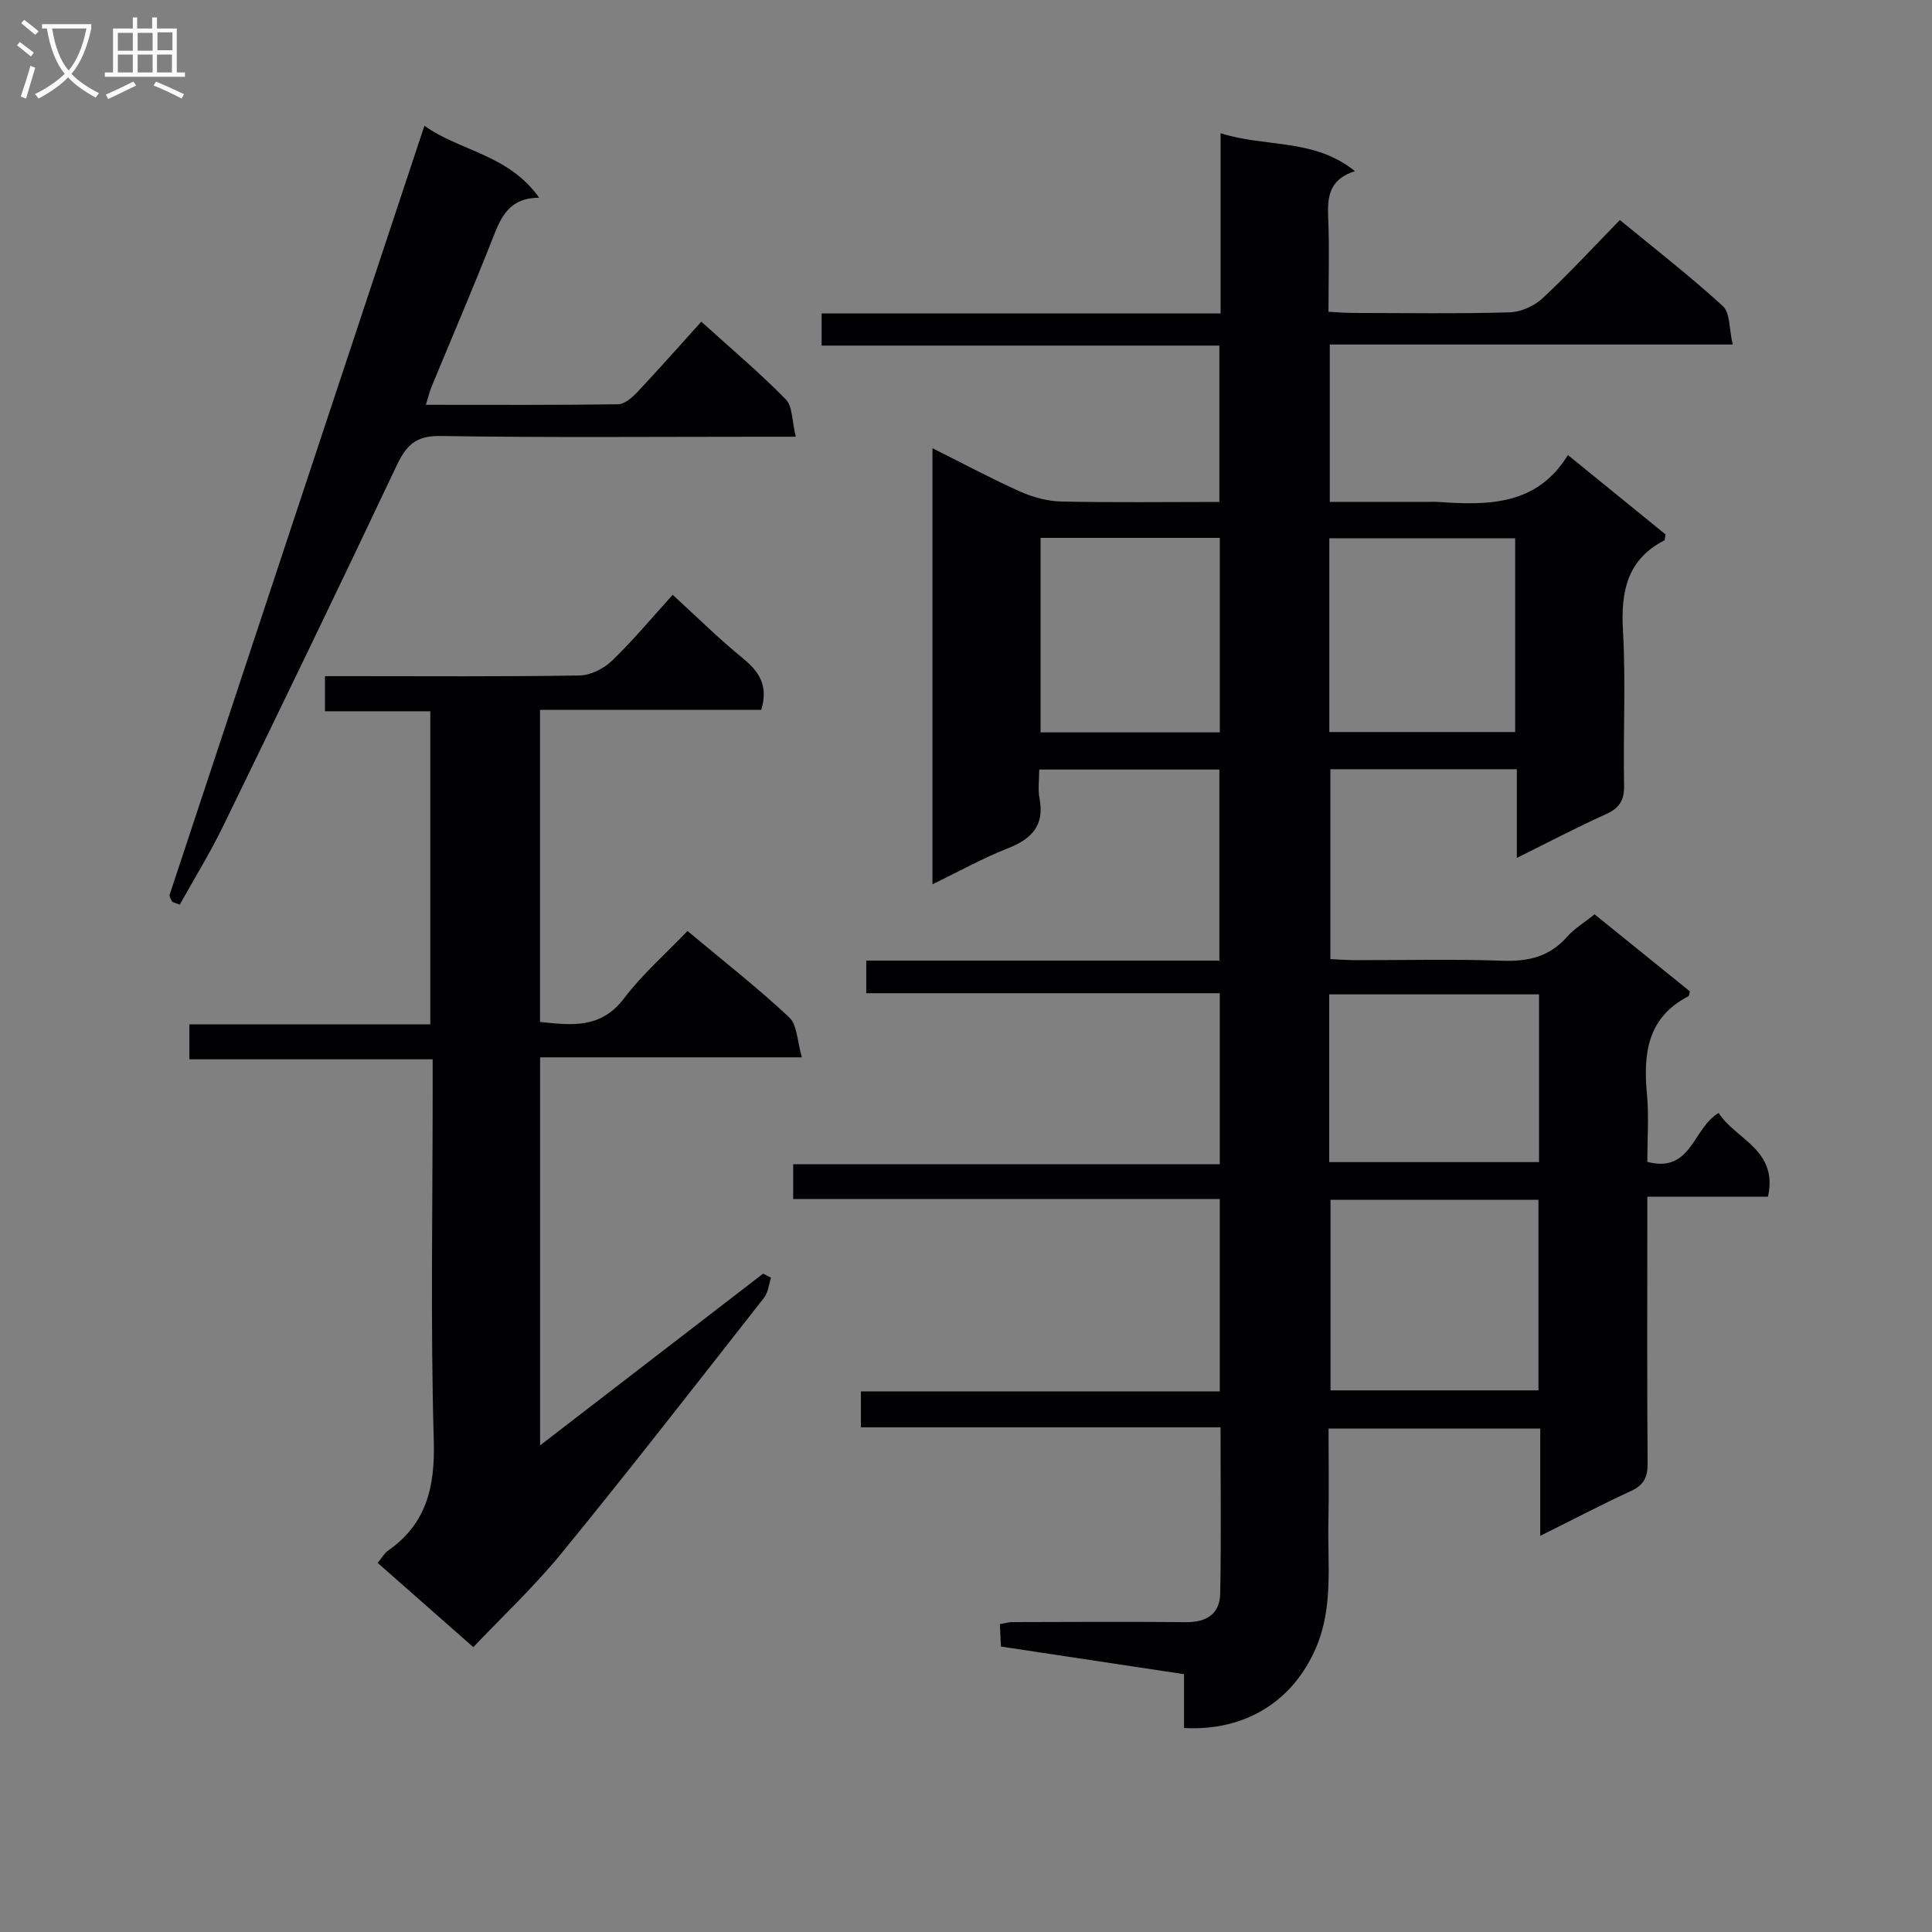 <svg enable-background="new 0 0 400 400" viewBox="0 0 400 400" xmlns="http://www.w3.org/2000/svg"><rect x="0" y="0" width="400" height="400" fill="#808080" stroke="none"/><g fill="#010104"><path d="m318.89 317.98c0-7.94 0-14.91 0-22.22-14.58 0-28.83 0-43.83 0 0 6.5.11 12.91-.03 19.32-.19 8.76 1.06 17.64-2.58 26.1-4.74 11.04-14.63 17.27-27.31 16.59 0-3.56 0-7.16 0-11.15-12.81-1.93-25.23-3.81-37.91-5.72-.08-1.57-.15-3-.22-4.65 1.02-.17 1.81-.41 2.59-.41 12-.03 24-.1 35.99.01 4.25.04 6.96-1.74 7.04-5.93.22-11.28.07-22.57.07-34.41-24.98 0-49.56 0-74.46 0 0-2.63 0-4.72 0-7.44h74.3c0-13.53 0-26.44 0-39.82-29.44 0-58.68 0-88.32 0 0-2.5 0-4.55 0-7.2h88.32c0-12.01 0-23.44 0-35.42-24.33 0-48.58 0-73.19 0 0-2.44 0-4.32 0-6.75h73.11c0-13.42 0-26.32 0-39.55-12.27 0-24.49 0-37.3 0 0 2.08-.3 4.09.06 5.96 1.08 5.64-1.62 8.41-6.59 10.36-5.2 2.04-10.12 4.79-15.57 7.44 0-30.26 0-59.96 0-90.29 6.33 3.16 12.15 6.29 18.17 8.98 2.62 1.17 5.63 1.99 8.48 2.05 10.8.24 21.6.09 32.75.09 0-10.82 0-21.24 0-32.37-27.31 0-54.69 0-82.35 0 0-2.46 0-4.22 0-6.65h82.6c0-12.57 0-24.5 0-37.32 9.41 3 19.38 1.01 27.81 7.86-5.29 1.66-5.72 5.26-5.54 9.53.28 6.31.07 12.65.07 19.58 1.81.09 3.39.23 4.98.24 10.83.02 21.67.18 32.49-.12 2.33-.06 5.1-1.29 6.82-2.89 5.48-5.1 10.56-10.62 16.04-16.23 7.38 6.08 14.61 11.68 21.32 17.83 1.52 1.39 1.28 4.71 2.04 7.95-28.37 0-55.77 0-83.42 0v32.58h20.39c.67 0 1.34-.04 2 .01 10.31.7 20.43.84 26.91-9.71 7.27 5.91 13.81 11.23 20.22 16.44-.14.67-.1 1.14-.26 1.23-7.77 4.02-9.01 10.64-8.56 18.72.6 10.63.02 21.32.23 31.98.06 3.14-.97 4.74-3.8 6.01-5.99 2.69-11.81 5.77-18.41 9.03 0-6.6 0-12.35 0-18.36-13.04 0-25.63 0-38.6 0v39.31c1.6.07 3.35.21 5.11.22 10.16.02 20.34-.25 30.49.12 5.34.19 9.74-.8 13.37-4.92 1.5-1.71 3.56-2.94 5.73-4.69 6.66 5.38 13.22 10.69 19.74 15.96-.14.45-.14.92-.34 1.02-8.46 4.38-9.34 11.83-8.56 20.21.43 4.6.08 9.27.08 14.06 9.16 2.42 9.41-7.02 14.77-10.12 3.46 5.45 12.37 7.59 10.21 17.33-7.98 0-16.06 0-24.98 0v5.72c0 16.5-.07 32.99.06 49.49.02 2.88-.78 4.51-3.47 5.74-6.02 2.77-11.89 5.86-18.76 9.27zm-.37-30.12c0-13.52 0-26.54 0-39.45-14.63 0-28.85 0-43.05 0v39.45zm-43.3-136.3h38.48c0-13.6 0-26.83 0-40.11-12.98 0-25.66 0-38.48 0zm-.02 89.04h43.44c0-11.81 0-23.23 0-34.73-14.64 0-28.98 0-43.44 0zm-59.76-129.24v40.27h37.11c0-13.53 0-26.75 0-40.27-12.35 0-24.43 0-37.11 0z"/><path d="m139.27 123.15c5.28 4.82 9.66 9.18 14.42 13.05 3.42 2.77 5.46 5.69 3.92 10.76-14.95 0-30.19 0-45.81 0v64.62c6.5.68 12.57 1.48 17.39-4.87 3.78-4.99 8.6-9.2 13.15-13.96 7.43 6.22 14.52 11.76 21.06 17.88 1.67 1.56 1.64 4.95 2.62 8.28-18.64 0-36.21 0-54.2 0v80.34c15.72-12.11 30.95-23.83 46.17-35.55.55.28 1.09.55 1.64.83-.46 1.39-.58 3.05-1.43 4.14-13.87 17.67-27.65 35.42-41.86 52.81-5.94 7.26-12.85 13.73-18.35 19.54-6.95-6.12-13.3-11.72-19.8-17.44 1.03-1.25 1.43-2.03 2.06-2.47 8.05-5.59 9.83-13.21 9.56-22.8-.69-24.14-.23-48.31-.23-72.47 0-1.97 0-3.95 0-6.52-17 0-33.55 0-50.37 0 0-2.68 0-4.74 0-7.23h49.88c0-21.74 0-43.07 0-64.83-7.27 0-14.36 0-21.81 0 0-2.49 0-4.55 0-7.27h5.23c15.83 0 31.66.12 47.48-.14 2.28-.04 5.01-1.41 6.69-3.03 4.39-4.22 8.31-8.94 12.59-13.67z"/><path d="m87.87 26.03c7.19 5.21 17.39 5.9 23.75 14.9-6.18.05-7.86 3.94-9.55 8.25-4.06 10.36-8.47 20.58-12.71 30.87-.42 1.03-.68 2.13-1.19 3.76 13.59 0 26.71.08 39.82-.11 1.34-.02 2.9-1.4 3.96-2.52 4.43-4.7 8.7-9.55 13.25-14.58 6.05 5.48 12.02 10.51 17.47 16.06 1.44 1.46 1.28 4.49 2.09 7.76-2.83 0-4.75 0-6.67 0-22.33 0-44.67.2-66.99-.15-5.16-.08-7.07 2.08-9.04 6.25-11.79 24.94-23.81 49.78-35.89 74.58-2.72 5.58-6 10.89-8.95 16.19-.93-.34-1.1-.38-1.24-.45s-.34-.14-.4-.27c-.19-.43-.57-.97-.46-1.32 17.51-52.96 35.06-105.89 52.75-159.22z"/></g><path d="m6.4 11.7c-1-.8-1.9-1.6-2.9-2.3l.6-.7c.9.7 1.9 1.4 2.9 2.2zm-2.1 8.3c.7-2.1 1.4-4.2 2-6.4.2.1.6.3 1 .4-.7 2.3-1.3 4.4-1.9 6.4zm3-12.8c-1.1-.9-2.1-1.7-2.9-2.4l.6-.7c1 .8 2 1.5 3 2.4zm1.4-1.3v-.9h10.2v.9c-.9 4.2-2.3 7.3-4.1 9.4 1.3 1.4 3.2 2.7 5.7 4-.2.2-.4.5-.7.9-2.5-1.4-4.4-2.7-5.7-4.2-1.4 1.5-3.5 3-6.1 4.4 0 0 0 0-.1-.1-.3-.4-.5-.7-.7-.8 2.7-1.3 4.7-2.8 6.2-4.2-1.8-2.2-3-5.3-3.7-9.4zm9.2 0h-7.1c.6 3.8 1.7 6.7 3.4 8.7 1.7-2 2.9-4.8 3.7-8.7z" fill="#fbfafa"/><path d="m31.6 3.6h.9v2.3h4.1v9.1h1.7v.9h-16.6v-.9h1.7v-9.1h4.1v-2.3h.9v2.3h3.1v-2.3zm-4 13.3.6.8c-1.9.9-3.8 1.9-5.8 2.8-.2-.3-.3-.6-.5-.9 2-.9 3.9-1.8 5.7-2.7zm-3.2-10.1v3.7h3.1v-3.7zm0 4.5v3.7h3.1v-3.7zm4.1-4.5v3.7h3.1v-3.7zm0 4.5v3.7h3.1v-3.7zm9.1 9.1c-2.1-1.1-4.1-2-5.8-2.7l.5-.8c2.2.9 4.1 1.8 5.8 2.6zm-1.9-13.7h-3.1v3.7h3.1v-3.6zm-3.2 4.6v3.7h3.1v-3.7z" fill="#fbfafa"/></svg>